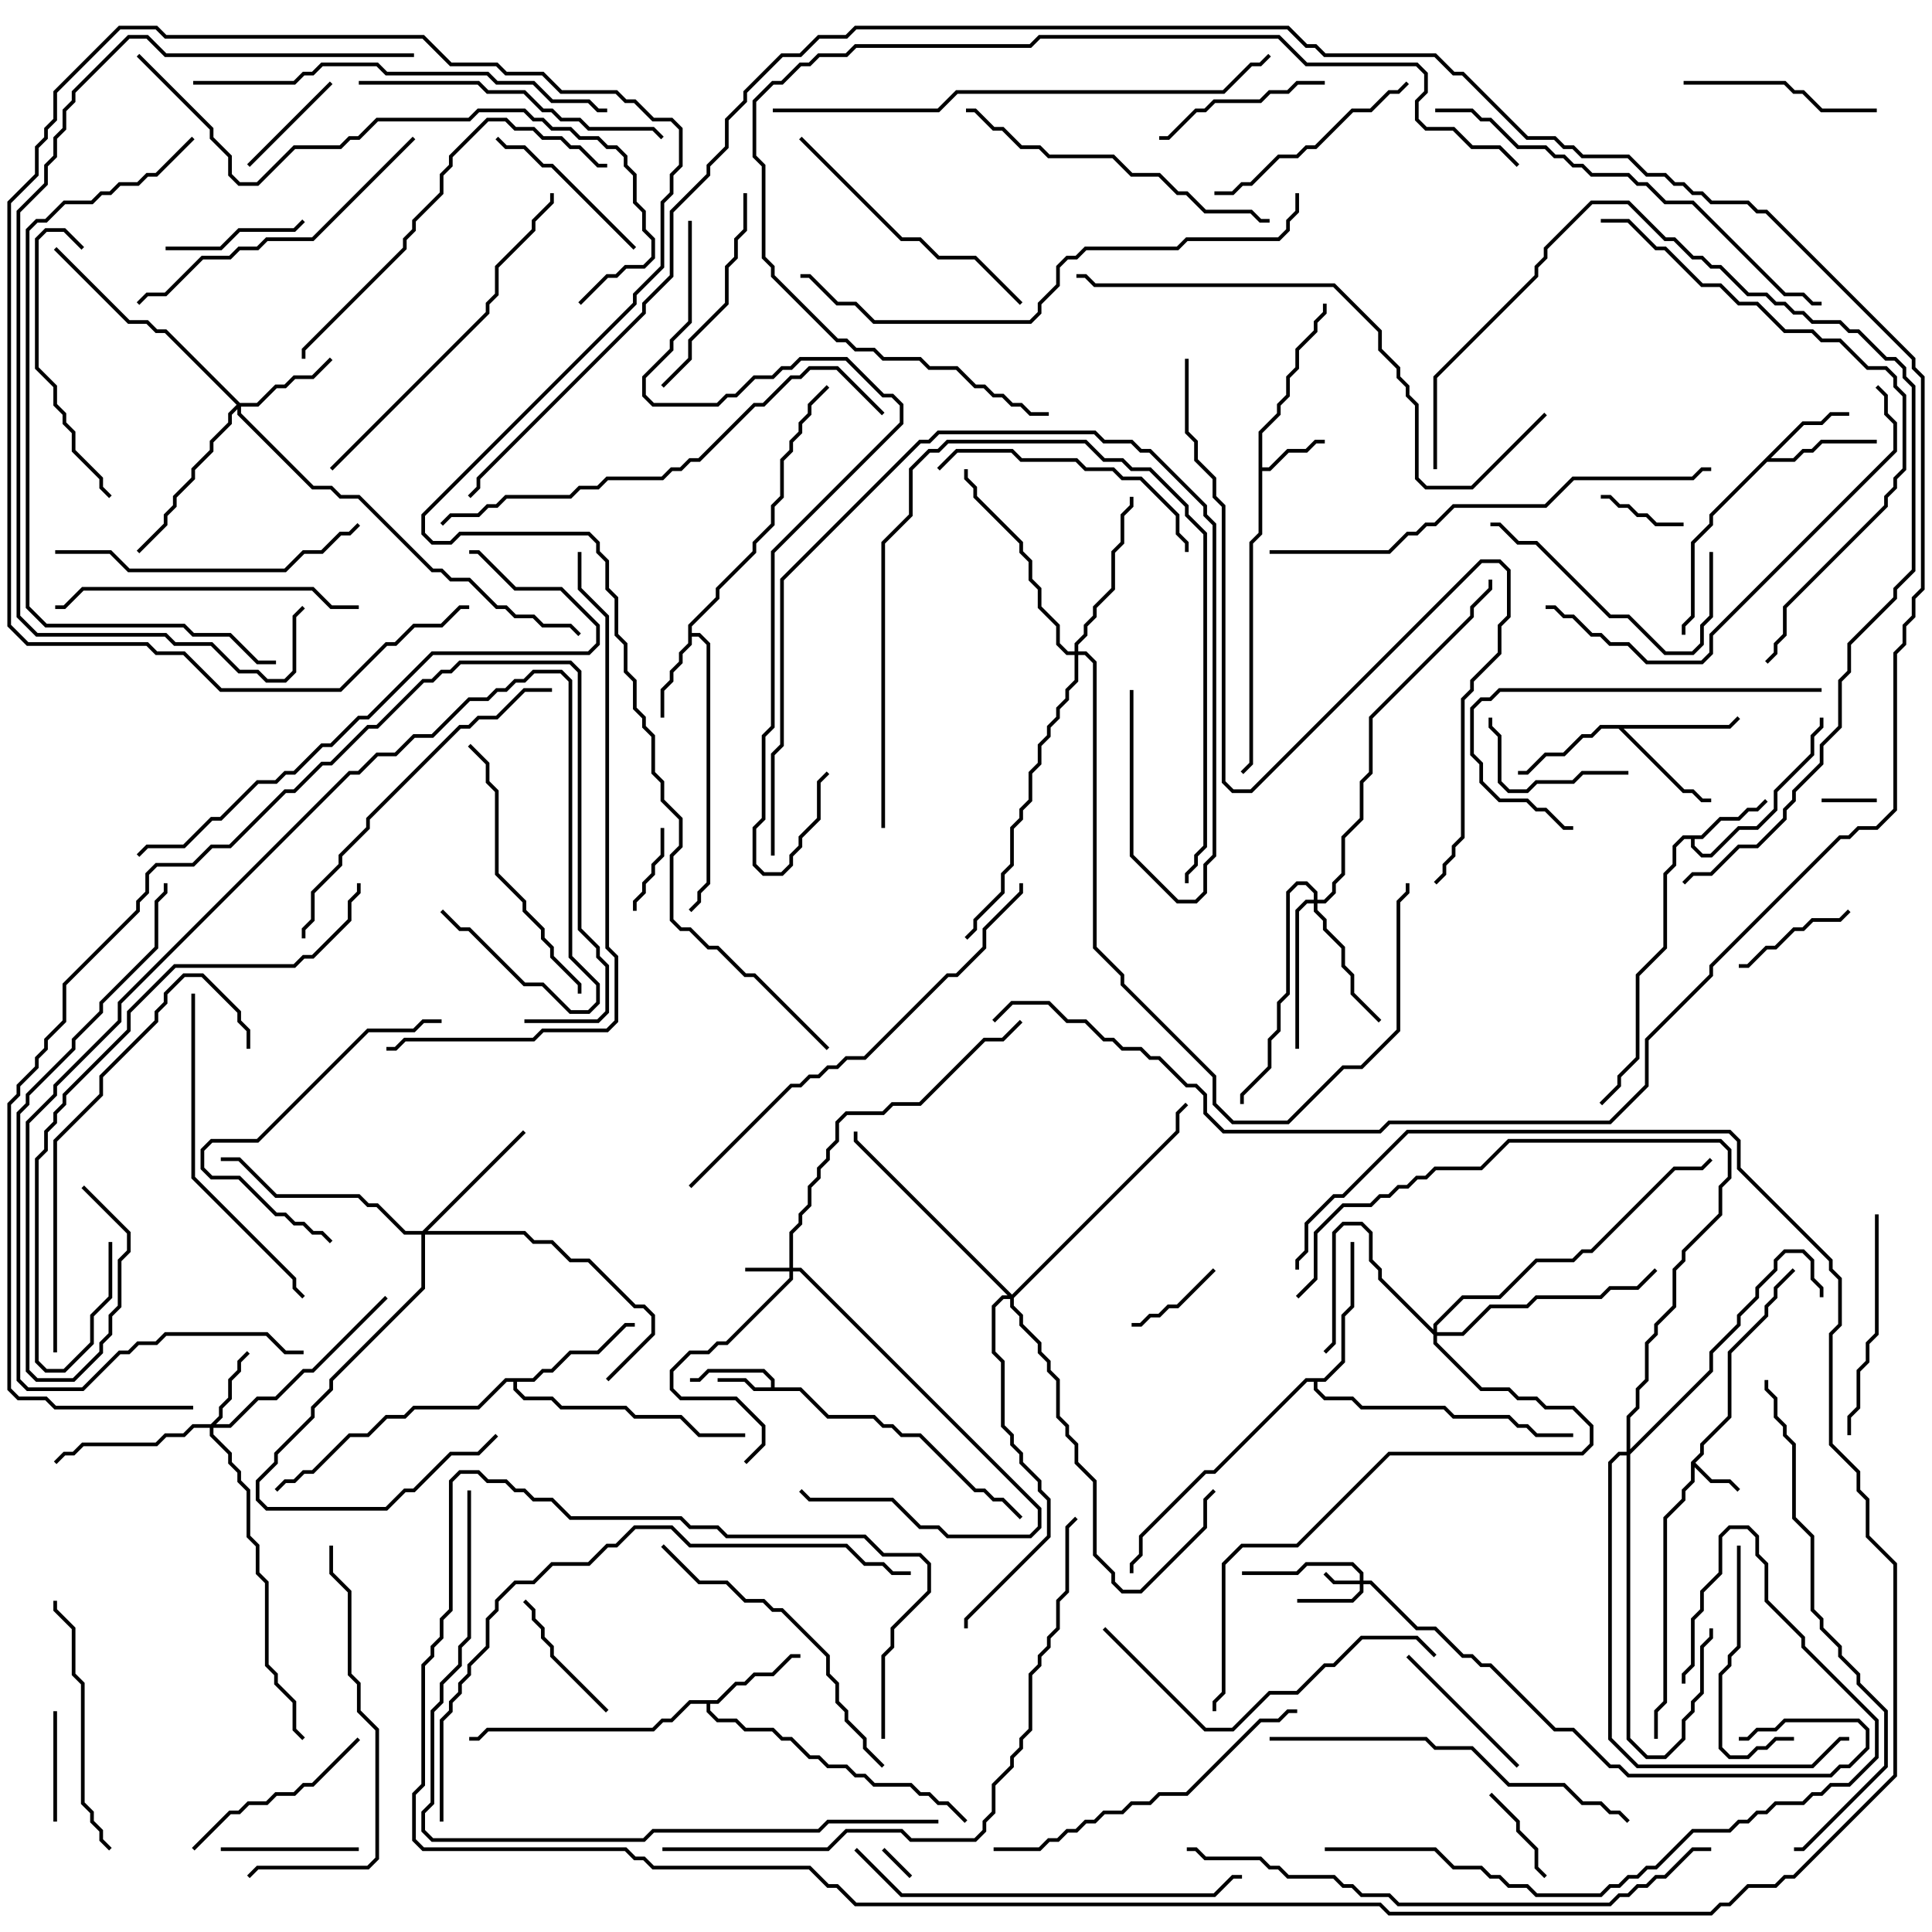 <svg version="1.1" width="105" height="105" xmlns="http://www.w3.org/2000/svg"><path d="M91.9,79.459L92.4,78.959L92.4,78.459L93.9,76.959L93.9,73.459L95.9,71.459L95.9,70.959L96.4,70.459L96.4,69.959L97.429,68.929L97.571,69.071L96.6,70.041L96.6,70.541L96.1,71.041L96.1,71.541L94.1,73.541L94.1,77.041L92.6,78.541L92.6,79.041L92.141,79.5L93.041,80.4L94.041,80.4L94.571,80.929L94.429,81.071L93.959,80.6L92.959,80.6L92.1,79.741L92.1,80.541L91.6,81.041L91.6,81.541L90.6,82.541L90.6,92.541L90.1,93.041L90.1,94.5L89.9,94.5L89.9,92.959L90.4,92.459L90.4,82.459L91.4,81.459L91.4,80.959L91.9,80.459z" stroke="none"/><path d="M41.9,75.4L41.9,75.041L41.459,74.6L38.541,74.6L38.041,75.1L37.5,75.1L37.5,74.9L37.959,74.9L38.459,74.4L41.541,74.4L42.1,74.959L42.1,75.4L43.541,75.4L45.041,76.9L47.541,76.9L48.041,77.4L48.541,77.4L49.041,77.9L50.041,77.9L53.041,80.9L53.541,80.9L54.041,81.4L54.541,81.4L55.571,82.429L55.429,82.571L54.459,81.6L53.959,81.6L53.459,81.1L52.959,81.1L49.959,78.1L48.959,78.1L48.459,77.6L47.959,77.6L47.459,77.1L44.959,77.1L43.459,75.6L40.959,75.6L40.459,75.1L39,75.1L39,74.9L40.541,74.9L41.041,75.4z" stroke="none"/><path d="M68.4,23.459L69.4,22.459L69.4,21.959L69.9,21.459L69.9,20.459L70.4,19.959L70.4,18.959L71.4,17.959L71.4,17.459L71.9,16.959L71.9,16.5L72.1,16.5L72.1,17.041L71.6,17.541L71.6,18.041L70.6,19.041L70.6,20.041L70.1,20.541L70.1,21.541L69.6,22.041L69.6,22.541L68.6,23.541L68.6,25.4L68.959,25.4L69.959,24.4L70.959,24.4L71.459,23.9L72,23.9L72,24.1L71.541,24.1L71.041,24.6L70.041,24.6L69.041,25.6L68.6,25.6L68.6,29.041L68.1,29.541L68.1,41.541L67.571,42.071L67.429,41.929L67.9,41.459L67.9,29.459L68.4,28.959z" stroke="none"/><path d="M92.459,45.4L93.459,44.4L94.459,44.4L94.959,43.9L95.459,43.9L95.929,43.429L96.071,43.571L95.541,44.1L95.041,44.1L94.541,44.6L93.541,44.6L92.541,45.6L92.1,45.6L92.1,45.959L92.541,46.4L92.959,46.4L94.459,44.9L95.459,44.9L96.4,43.959L96.4,42.959L98.4,40.959L98.4,39.959L98.9,39.459L98.9,39L99.1,39L99.1,39.541L98.6,40.041L98.6,41.041L96.6,43.041L96.6,44.041L95.541,45.1L94.541,45.1L93.041,46.6L92.459,46.6L91.9,46.041L91.9,45.6L91.541,45.6L91.1,46.041L91.1,47.041L90.6,47.541L90.6,51.541L89.1,53.041L89.1,57.541L88.1,58.541L88.1,59.041L87.071,60.071L86.929,59.929L87.9,58.959L87.9,58.459L88.9,57.459L88.9,52.959L90.4,51.459L90.4,47.459L90.9,46.959L90.9,45.959L91.459,45.4z" stroke="none"/><path d="M37.4,33.959L38.9,32.459L38.9,31.959L40.9,29.959L40.9,29.459L41.9,28.459L41.9,27.459L42.4,26.959L42.4,24.959L42.9,24.459L42.9,23.959L43.4,23.459L43.4,22.959L43.9,22.459L43.9,21.959L44.929,20.929L45.071,21.071L44.1,22.041L44.1,22.541L43.6,23.041L43.6,23.541L43.1,24.041L43.1,24.541L42.6,25.041L42.6,27.041L42.1,27.541L42.1,28.541L41.1,29.541L41.1,30.041L39.1,32.041L39.1,32.541L37.6,34.041L37.6,34.4L38.041,34.4L38.6,34.959L38.6,48.041L38.1,48.541L38.1,49.041L37.571,49.571L37.429,49.429L37.9,48.959L37.9,48.459L38.4,47.959L38.4,35.041L37.959,34.6L37.6,34.6L37.6,35.041L37.1,35.541L37.1,36.041L36.6,36.541L36.6,37.041L36.1,37.541L36.1,39L35.9,39L35.9,37.459L36.4,36.959L36.4,36.459L36.9,35.959L36.9,35.459L37.4,34.959z" stroke="none"/><path d="M97.959,22.9L98.959,22.9L99.459,22.4L100.5,22.4L100.5,22.6L99.541,22.6L99.041,23.1L98.041,23.1L96.241,24.9L97.459,24.9L97.959,24.4L98.459,24.4L98.959,23.9L102,23.9L102,24.1L99.041,24.1L98.541,24.6L98.041,24.6L97.541,25.1L96.041,25.1L93.1,28.041L93.1,28.541L92.1,29.541L92.1,33.541L91.6,34.041L91.6,34.5L91.4,34.5L91.4,33.959L91.9,33.459L91.9,29.459L92.9,28.459L92.9,27.959z" stroke="none"/><path d="M38.959,92.4L39.959,91.4L40.459,91.4L40.959,90.9L41.959,90.9L42.959,89.9L43.5,89.9L43.5,90.1L43.041,90.1L42.041,91.1L41.041,91.1L40.541,91.6L40.041,91.6L39.041,92.6L38.6,92.6L38.6,92.959L39.041,93.4L40.041,93.4L40.541,93.9L42.041,93.9L42.541,94.4L43.041,94.4L44.041,95.4L44.541,95.4L45.041,95.9L46.041,95.9L46.541,96.4L47.041,96.4L47.541,96.9L49.541,96.9L50.041,97.4L50.541,97.4L51.041,97.9L51.541,97.9L52.571,98.929L52.429,99.071L51.459,98.1L50.959,98.1L50.459,97.6L49.959,97.6L49.459,97.1L47.459,97.1L46.959,96.6L46.459,96.6L45.959,96.1L44.959,96.1L44.459,95.6L43.959,95.6L42.959,94.6L42.459,94.6L41.959,94.1L40.459,94.1L39.959,93.6L38.959,93.6L38.4,93.041L38.4,92.6L37.541,92.6L36.541,93.6L36.041,93.6L35.541,94.1L26.541,94.1L26.041,94.6L25.5,94.6L25.5,94.4L25.959,94.4L26.459,93.9L35.459,93.9L35.959,93.4L36.459,93.4L37.459,92.4z" stroke="none"/><path d="M93.959,39.4L94.429,38.929L94.571,39.071L94.041,39.6L88.241,39.6L91.541,42.9L92.041,42.9L92.541,43.4L93,43.4L93,43.6L92.459,43.6L91.959,43.1L91.459,43.1L87.959,39.6L87.041,39.6L86.541,40.1L86.041,40.1L85.041,41.1L84.041,41.1L83.041,42.1L82.5,42.1L82.5,41.9L82.959,41.9L83.959,40.9L84.959,40.9L85.959,39.9L86.459,39.9L86.959,39.4z" stroke="none"/><path d="M28.959,74.9L29.459,74.4L29.959,74.4L30.959,73.4L32.459,73.4L33.959,71.9L34.5,71.9L34.5,72.1L34.041,72.1L32.541,73.6L31.041,73.6L30.041,74.6L29.541,74.6L29.041,75.1L28.1,75.1L28.1,75.459L28.541,75.9L30.041,75.9L30.541,76.4L34.041,76.4L34.541,76.9L37.041,76.9L38.041,77.9L40.5,77.9L40.5,78.1L37.959,78.1L36.959,77.1L34.459,77.1L33.959,76.6L30.459,76.6L29.959,76.1L28.459,76.1L27.9,75.541L27.9,75.1L27.541,75.1L26.041,76.6L22.541,76.6L22.041,77.1L21.041,77.1L20.041,78.1L19.041,78.1L17.041,80.1L16.541,80.1L16.041,80.6L15.541,80.6L15.071,81.071L14.929,80.929L15.459,80.4L15.959,80.4L16.459,79.9L16.959,79.9L18.959,77.9L19.959,77.9L20.959,76.9L21.959,76.9L22.459,76.4L25.959,76.4L27.459,74.9z" stroke="none"/><path d="M71.959,74.9L72.9,73.959L72.9,71.459L73.4,70.959L73.4,67.5L73.6,67.5L73.6,71.041L73.1,71.541L73.1,74.041L72.041,75.1L71.6,75.1L71.6,75.459L72.041,75.9L73.541,75.9L74.041,76.4L78.541,76.4L79.041,76.9L82.041,76.9L82.541,77.4L83.041,77.4L83.541,77.9L85.5,77.9L85.5,78.1L83.459,78.1L82.959,77.6L82.459,77.6L81.959,77.1L78.959,77.1L78.459,76.6L73.959,76.6L73.459,76.1L71.959,76.1L71.4,75.541L71.4,75.1L71.041,75.1L66.041,80.1L65.541,80.1L62.1,83.541L62.1,84.541L61.6,85.041L61.6,85.5L61.4,85.5L61.4,84.959L61.9,84.459L61.9,83.459L65.459,79.9L65.959,79.9L70.959,74.9z" stroke="none"/><path d="M73.9,85.9L73.9,85.541L73.459,85.1L71.041,85.1L70.541,85.6L67.5,85.6L67.5,85.4L70.459,85.4L70.959,84.9L73.541,84.9L74.1,85.459L74.1,85.9L74.541,85.9L77.041,88.4L78.041,88.4L79.541,89.9L80.041,89.9L80.541,90.4L81.041,90.4L84.541,93.9L85.541,93.9L87.541,95.9L88.041,95.9L88.541,96.4L99.459,96.4L99.959,95.9L100.459,95.9L101.4,94.959L101.4,94.041L100.959,93.6L97.041,93.6L96.541,94.1L95.541,94.1L95.041,94.6L94.5,94.6L94.5,94.4L94.959,94.4L95.459,93.9L96.459,93.9L96.959,93.4L101.041,93.4L101.6,93.959L101.6,95.041L100.541,96.1L100.041,96.1L99.541,96.6L88.459,96.6L87.959,96.1L87.459,96.1L85.459,94.1L84.459,94.1L80.959,90.6L80.459,90.6L79.959,90.1L79.459,90.1L77.959,88.6L76.959,88.6L74.459,86.1L74.1,86.1L74.1,86.541L73.541,87.1L70.5,87.1L70.5,86.9L73.459,86.9L73.9,86.459L73.9,86.1L72.459,86.1L71.929,85.571L72.071,85.429L72.541,85.9z" stroke="none"/><path d="M42.9,68.9L42.9,66.959L43.4,66.459L43.4,65.959L43.9,65.459L43.9,64.459L44.4,63.959L44.4,63.459L44.9,62.959L44.9,62.459L45.4,61.959L45.4,60.959L45.959,60.4L47.959,60.4L48.459,59.9L49.959,59.9L53.459,56.4L54.459,56.4L55.429,55.429L55.571,55.571L54.541,56.6L53.541,56.6L50.041,60.1L48.541,60.1L48.041,60.6L46.041,60.6L45.6,61.041L45.6,62.041L45.1,62.541L45.1,63.041L44.6,63.541L44.6,64.041L44.1,64.541L44.1,65.541L43.6,66.041L43.6,66.541L43.1,67.041L43.1,68.9L43.541,68.9L56.6,81.959L56.6,83.041L56.041,83.6L51.459,83.6L50.959,83.1L49.959,83.1L48.459,81.6L43.959,81.6L43.429,81.071L43.571,80.929L44.041,81.4L48.541,81.4L50.041,82.9L51.041,82.9L51.541,83.4L55.959,83.4L56.4,82.959L56.4,82.041L43.459,69.1L43.1,69.1L43.1,69.541L39.541,73.1L39.041,73.1L38.541,73.6L37.541,73.6L36.6,74.541L36.6,75.459L37.041,75.9L40.041,75.9L41.6,77.459L41.6,78.541L40.571,79.571L40.429,79.429L41.4,78.459L41.4,77.541L39.959,76.1L36.959,76.1L36.4,75.541L36.4,74.459L37.459,73.4L38.459,73.4L38.959,72.9L39.459,72.9L42.9,69.459L42.9,69.1L40.5,69.1L40.5,68.9z" stroke="none"/><path d="M11.459,77.4L11.9,76.959L11.9,76.459L12.4,75.959L12.4,74.959L12.9,74.459L12.9,73.959L13.429,73.429L13.571,73.571L13.1,74.041L13.1,74.541L12.6,75.041L12.6,76.041L12.1,76.541L12.1,77.041L11.741,77.4L12.459,77.4L13.959,75.9L14.959,75.9L16.459,74.4L16.959,74.4L20.929,70.429L21.071,70.571L17.041,74.6L16.541,74.6L15.041,76.1L14.041,76.1L12.541,77.6L11.6,77.6L11.6,77.959L12.6,78.959L12.6,79.459L13.1,79.959L13.1,80.459L13.6,80.959L13.6,83.459L14.1,83.959L14.1,85.459L14.6,85.959L14.6,90.459L15.1,90.959L15.1,91.459L16.1,92.459L16.1,93.959L16.571,94.429L16.429,94.571L15.9,94.041L15.9,92.541L14.9,91.541L14.9,91.041L14.4,90.541L14.4,86.041L13.9,85.541L13.9,84.041L13.4,83.541L13.4,81.041L12.9,80.541L12.9,80.041L12.4,79.541L12.4,79.041L11.4,78.041L11.4,77.6L10.541,77.6L10.041,78.1L9.041,78.1L8.541,78.6L4.541,78.6L4.041,79.1L3.541,79.1L3.071,79.571L2.929,79.429L3.459,78.9L3.959,78.9L4.459,78.4L8.459,78.4L8.959,77.9L9.959,77.9L10.459,77.4z" stroke="none"/><path d="M13.041,21.9L13.959,21.9L14.959,20.9L15.459,20.9L15.959,20.4L16.959,20.4L17.929,19.429L18.071,19.571L17.041,20.6L16.041,20.6L15.541,21.1L15.041,21.1L14.041,22.1L13.1,22.1L13.1,22.459L17.041,26.4L18.041,26.4L18.541,26.9L19.541,26.9L23.541,30.9L24.041,30.9L24.541,31.4L25.541,31.4L27.041,32.9L27.541,32.9L28.041,33.4L29.041,33.4L29.541,33.9L31.041,33.9L31.571,34.429L31.429,34.571L30.959,34.1L29.459,34.1L28.959,33.6L27.959,33.6L27.459,33.1L26.959,33.1L25.459,31.6L24.459,31.6L23.959,31.1L23.459,31.1L19.459,27.1L18.459,27.1L17.959,26.6L16.959,26.6L12.9,22.541L12.9,22.241L12.6,22.541L12.6,23.041L11.6,24.041L11.6,24.541L10.6,25.541L10.6,26.041L9.6,27.041L9.6,27.541L9.1,28.041L9.1,28.541L7.571,30.071L7.429,29.929L8.9,28.459L8.9,27.959L9.4,27.459L9.4,26.959L10.4,25.959L10.4,25.459L11.4,24.459L11.4,23.959L12.4,22.959L12.4,22.459L12.859,22L8.959,18.1L8.459,18.1L7.959,17.6L6.959,17.6L2.929,13.571L3.071,13.429L7.041,17.4L8.041,17.4L8.541,17.9L9.041,17.9z" stroke="none"/><path d="M77.9,72.259L77.9,71.959L79.459,70.4L81.459,70.4L83.459,68.4L85.459,68.4L85.959,67.9L86.459,67.9L90.959,63.4L92.459,63.4L92.929,62.929L93.071,63.071L92.541,63.6L91.041,63.6L86.541,68.1L86.041,68.1L85.541,68.6L83.541,68.6L81.541,70.6L79.541,70.6L78.1,72.041L78.1,72.4L79.459,72.4L80.959,70.9L82.959,70.9L83.459,70.4L86.959,70.4L87.459,69.9L88.959,69.9L89.929,68.929L90.071,69.071L89.041,70.1L87.541,70.1L87.041,70.6L83.541,70.6L83.041,71.1L81.041,71.1L79.541,72.6L78.1,72.6L78.1,72.959L80.541,75.4L82.041,75.4L82.541,75.9L83.541,75.9L84.041,76.4L85.541,76.4L86.6,77.459L86.6,78.541L86.041,79.1L75.541,79.1L70.541,84.1L67.541,84.1L66.6,85.041L66.6,92.041L66.1,92.541L66.1,93L65.9,93L65.9,92.459L66.4,91.959L66.4,84.959L67.459,83.9L70.459,83.9L75.459,78.9L85.959,78.9L86.4,78.459L86.4,77.541L85.459,76.6L83.959,76.6L83.459,76.1L82.459,76.1L81.959,75.6L80.459,75.6L77.9,73.041L77.9,72.541L74.9,69.541L74.9,69.041L74.4,68.541L74.4,67.041L73.959,66.6L73.041,66.6L72.6,67.041L72.6,73.041L72.071,73.571L71.929,73.429L72.4,72.959L72.4,66.959L72.959,66.4L74.041,66.4L74.6,66.959L74.6,68.459L75.1,68.959L75.1,69.459z" stroke="none"/><path d="M71.4,48.9L71.4,48.541L70.959,48.1L70.541,48.1L70.1,48.541L70.1,54.041L69.6,54.541L69.6,56.041L69.1,56.541L69.1,58.041L67.6,59.541L67.6,60L67.4,60L67.4,59.459L68.9,57.959L68.9,56.459L69.4,55.959L69.4,54.459L69.9,53.959L69.9,48.459L70.459,47.9L71.041,47.9L71.6,48.459L71.6,48.9L71.959,48.9L72.4,48.459L72.4,47.959L72.9,47.459L72.9,45.459L73.9,44.459L73.9,42.459L74.4,41.959L74.4,38.959L79.9,33.459L79.9,32.959L80.9,31.959L80.9,31.5L81.1,31.5L81.1,32.041L80.1,33.041L80.1,33.541L74.6,39.041L74.6,42.041L74.1,42.541L74.1,44.541L73.1,45.541L73.1,47.541L72.6,48.041L72.6,48.541L72.041,49.1L71.6,49.1L71.6,49.459L72.1,49.959L72.1,50.459L73.1,51.459L73.1,52.459L73.6,52.959L73.6,53.959L75.071,55.429L74.929,55.571L73.4,54.041L73.4,53.041L72.9,52.541L72.9,51.541L71.9,50.541L71.9,50.041L71.4,49.541L71.4,49.1L71.041,49.1L70.6,49.541L70.6,57L70.4,57L70.4,49.459L70.959,48.9z" stroke="none"/><path d="M22.959,66.9L28.429,61.429L28.571,61.571L23.241,66.9L28.541,66.9L29.041,67.4L30.041,67.4L31.041,68.4L32.041,68.4L34.541,70.9L35.041,70.9L35.6,71.459L35.6,72.541L33.071,75.071L32.929,74.929L35.4,72.459L35.4,71.541L34.959,71.1L34.459,71.1L31.959,68.6L30.959,68.6L29.959,67.6L28.959,67.6L28.459,67.1L23.1,67.1L23.1,70.041L18.1,75.041L18.1,75.541L17.1,76.541L17.1,77.041L15.1,79.041L15.1,79.541L14.1,80.541L14.1,81.459L14.541,81.9L20.959,81.9L21.959,80.9L22.459,80.9L24.459,78.9L25.959,78.9L26.929,77.929L27.071,78.071L26.041,79.1L24.541,79.1L22.541,81.1L22.041,81.1L21.041,82.1L14.459,82.1L13.9,81.541L13.9,80.459L14.9,79.459L14.9,78.959L16.9,76.959L16.9,76.459L17.9,75.459L17.9,74.959L22.9,69.959L22.9,67.1L21.959,67.1L20.459,65.6L19.959,65.6L19.459,65.1L14.959,65.1L12.959,63.1L12,63.1L12,62.9L13.041,62.9L15.041,64.9L19.541,64.9L20.041,65.4L20.541,65.4L22.041,66.9z" stroke="none"/><path d="M58.4,35.4L58.4,34.959L58.9,34.459L58.9,33.959L59.4,33.459L59.4,32.959L60.4,31.959L60.4,29.959L60.9,29.459L60.9,27.959L61.4,27.459L61.4,27L61.6,27L61.6,27.541L61.1,28.041L61.1,29.541L60.6,30.041L60.6,32.041L59.6,33.041L59.6,33.541L59.1,34.041L59.1,34.541L58.6,35.041L58.6,35.4L59.041,35.4L59.6,35.959L59.6,51.459L61.1,52.959L61.1,53.459L66.1,58.459L66.1,59.959L67.041,60.9L69.959,60.9L72.959,57.9L73.959,57.9L75.9,55.959L75.9,48.959L76.4,48.459L76.4,48L76.6,48L76.6,48.541L76.1,49.041L76.1,56.041L74.041,58.1L73.041,58.1L70.041,61.1L66.959,61.1L65.9,60.041L65.9,58.541L60.9,53.541L60.9,53.041L59.4,51.541L59.4,36.041L58.959,35.6L58.6,35.6L58.6,37.041L58.1,37.541L58.1,38.041L57.6,38.541L57.6,39.041L57.1,39.541L57.1,40.041L56.6,40.541L56.6,41.541L56.1,42.041L56.1,43.541L55.6,44.041L55.6,44.541L55.1,45.041L55.1,47.041L54.6,47.541L54.6,48.541L53.1,50.041L53.1,50.541L52.571,51.071L52.429,50.929L52.9,50.459L52.9,49.959L54.4,48.459L54.4,47.459L54.9,46.959L54.9,44.959L55.4,44.459L55.4,43.959L55.9,43.459L55.9,41.959L56.4,41.459L56.4,40.459L56.9,39.959L56.9,39.459L57.4,38.959L57.4,38.459L57.9,37.959L57.9,37.459L58.4,36.959L58.4,35.6L57.959,35.6L57.4,35.041L57.4,34.041L56.4,33.041L56.4,32.041L55.9,31.541L55.9,30.541L55.4,30.041L55.4,29.541L52.9,27.041L52.9,26.541L52.4,26.041L52.4,25.5L52.6,25.5L52.6,25.959L53.1,26.459L53.1,26.959L55.6,29.459L55.6,29.959L56.1,30.459L56.1,31.459L56.6,31.959L56.6,32.959L57.6,33.959L57.6,34.959L58.041,35.4z" stroke="none"/><path d="M88.4,78.9L88.4,76.959L88.9,76.459L88.9,75.459L89.4,74.959L89.4,72.959L89.9,72.459L89.9,71.959L90.9,70.959L90.9,68.959L91.4,68.459L91.4,67.959L93.4,65.959L93.4,64.459L93.9,63.959L93.9,62.541L93.459,62.1L82.041,62.1L80.541,63.6L78.041,63.6L77.541,64.1L77.041,64.1L76.541,64.6L76.041,64.6L75.541,65.1L75.041,65.1L74.541,65.6L73.041,65.6L71.6,67.041L71.6,69.541L70.571,70.571L70.429,70.429L71.4,69.459L71.4,66.959L72.959,65.4L74.459,65.4L74.959,64.9L75.459,64.9L75.959,64.4L76.459,64.4L76.959,63.9L77.459,63.9L77.959,63.4L80.459,63.4L81.959,61.9L93.541,61.9L94.1,62.459L94.1,64.041L93.6,64.541L93.6,66.041L91.6,68.041L91.6,68.541L91.1,69.041L91.1,71.041L90.1,72.041L90.1,72.541L89.6,73.041L89.6,75.041L89.1,75.541L89.1,76.541L88.6,77.041L88.6,78.759L92.9,74.459L92.9,73.459L94.4,71.959L94.4,71.459L95.4,70.459L95.4,69.959L96.4,68.959L96.4,68.459L96.959,67.9L98.041,67.9L98.6,68.459L98.6,69.459L99.1,69.959L99.1,70.5L98.9,70.5L98.9,70.041L98.4,69.541L98.4,68.541L97.959,68.1L97.041,68.1L96.6,68.541L96.6,69.041L95.6,70.041L95.6,70.541L94.6,71.541L94.6,72.041L93.1,73.541L93.1,74.541L88.6,79.041L88.6,94.459L89.541,95.4L90.459,95.4L91.4,94.459L91.4,93.459L91.9,92.959L91.9,92.459L92.4,91.959L92.4,89.459L92.9,88.959L92.9,88.5L93.1,88.5L93.1,89.041L92.6,89.541L92.6,92.041L92.1,92.541L92.1,93.041L91.6,93.541L91.6,94.541L90.541,95.6L89.459,95.6L88.4,94.541L88.4,79.1L88.041,79.1L87.6,79.541L87.6,94.459L89.041,95.9L98.459,95.9L99.959,94.4L100.5,94.4L100.5,94.6L100.041,94.6L98.541,96.1L88.959,96.1L87.4,94.541L87.4,79.459L87.959,78.9z" stroke="none"/><path d="M55,70.359L63.9,61.459L63.9,60.459L64.429,59.929L64.571,60.071L64.1,60.541L64.1,61.541L55.1,70.541L55.1,70.959L55.6,71.459L55.6,71.959L56.6,72.959L56.6,73.459L57.1,73.959L57.1,74.459L57.6,74.959L57.6,76.959L58.1,77.459L58.1,77.959L58.6,78.459L58.6,79.459L59.6,80.459L59.6,84.459L60.6,85.459L60.6,85.959L61.041,86.4L61.959,86.4L65.4,82.959L65.4,81.459L65.929,80.929L66.071,81.071L65.6,81.541L65.6,83.041L62.041,86.6L60.959,86.6L60.4,86.041L60.4,85.541L59.4,84.541L59.4,80.541L58.4,79.541L58.4,78.541L57.9,78.041L57.9,77.541L57.4,77.041L57.4,75.041L56.9,74.541L56.9,74.041L56.4,73.541L56.4,73.041L55.4,72.041L55.4,71.541L54.9,71.041L54.9,70.6L54.541,70.6L54.1,71.041L54.1,73.459L54.6,73.959L54.6,77.459L55.1,77.959L55.1,78.459L55.6,78.959L55.6,79.459L56.6,80.459L56.6,80.959L57.1,81.459L57.1,83.541L52.6,88.041L52.6,88.5L52.4,88.5L52.4,87.959L56.9,83.459L56.9,81.541L56.4,81.041L56.4,80.541L55.4,79.541L55.4,79.041L54.9,78.541L54.9,78.041L54.4,77.541L54.4,74.041L53.9,73.541L53.9,70.959L54.459,70.4L54.759,70.4L46.4,62.041L46.4,61.5L46.6,61.5L46.6,61.959z" stroke="none"/><path d="M49.571,101.929L49.429,102.071L47.929,100.571L48.071,100.429z" stroke="none"/><path d="M102,43.4L102,43.6L99,43.6L99,43.4z" stroke="none"/><path d="M87,27.1L87,26.9L87.541,26.9L88.041,27.4L88.541,27.4L89.041,27.9L89.541,27.9L90.041,28.4L91.5,28.4L91.5,28.6L89.959,28.6L89.459,28.1L88.959,28.1L88.459,27.6L87.959,27.6L87.459,27.1z" stroke="none"/><path d="M34.6,49.5L34.4,49.5L34.4,48.959L34.9,48.459L34.9,47.959L35.4,47.459L35.4,46.959L35.9,46.459L35.9,45L36.1,45L36.1,46.541L35.6,47.041L35.6,47.541L35.1,48.041L35.1,48.541L34.6,49.041z" stroke="none"/><path d="M80.929,97.571L81.071,97.429L82.6,98.959L82.6,99.459L83.6,100.459L83.6,101.459L84.071,101.929L83.929,102.071L83.4,101.541L83.4,100.541L82.4,99.541L82.4,99.041z" stroke="none"/><path d="M65.929,68.929L66.071,69.071L64.041,71.1L63.541,71.1L63.041,71.6L62.541,71.6L62.041,72.1L61.5,72.1L61.5,71.9L61.959,71.9L62.459,71.4L62.959,71.4L63.459,70.9L63.959,70.9z" stroke="none"/><path d="M3.1,99L2.9,99L2.9,93L3.1,93z" stroke="none"/><path d="M13.571,9.071L13.429,8.929L17.929,4.429L18.071,4.571z" stroke="none"/><path d="M94.5,52.6L94.5,52.4L94.959,52.4L95.959,51.4L96.459,51.4L97.459,50.4L97.959,50.4L98.459,49.9L99.959,49.9L100.429,49.429L100.571,49.571L100.041,50.1L98.541,50.1L98.041,50.6L97.541,50.6L96.541,51.6L96.041,51.6L95.041,52.6z" stroke="none"/><path d="M12,100.6L12,100.4L19.5,100.4L19.5,100.6z" stroke="none"/><path d="M28.429,87.071L28.571,86.929L29.1,87.459L29.1,87.959L29.6,88.459L29.6,88.959L30.1,89.459L30.1,89.959L33.071,92.929L32.929,93.071L29.9,90.041L29.9,89.541L29.4,89.041L29.4,88.541L28.9,88.041L28.9,87.541z" stroke="none"/><path d="M9,13.6L9,13.4L11.959,13.4L12.959,12.4L15.959,12.4L16.429,11.929L16.571,12.071L16.041,12.6L13.041,12.6L12.041,13.6z" stroke="none"/><path d="M88.5,41.9L88.5,42.1L86.041,42.1L85.541,42.6L83.541,42.6L83.041,43.1L81.959,43.1L81.4,42.541L81.4,40.041L80.9,39.541L80.9,39L81.1,39L81.1,39.459L81.6,39.959L81.6,42.459L82.041,42.9L82.959,42.9L83.459,42.4L85.459,42.4L85.959,41.9z" stroke="none"/><path d="M76.429,90.071L76.571,89.929L82.571,95.929L82.429,96.071z" stroke="none"/><path d="M63,7.6L63,7.4L63.459,7.4L64.959,5.9L65.459,5.9L65.959,5.4L68.459,5.4L68.959,4.9L69.959,4.9L70.459,4.4L72,4.4L72,4.6L70.541,4.6L70.041,5.1L69.041,5.1L68.541,5.6L66.041,5.6L65.541,6.1L65.041,6.1L63.541,7.6z" stroke="none"/><path d="M34.571,13.429L34.429,13.571L29.959,9.1L29.459,9.1L28.459,8.1L27.459,8.1L26.929,7.571L27.071,7.429L27.541,7.9L28.541,7.9L29.541,8.9L30.041,8.9z" stroke="none"/><path d="M102,5.9L102,6.1L98.959,6.1L97.959,5.1L97.459,5.1L96.959,4.6L91.5,4.6L91.5,4.4L97.041,4.4L97.541,4.9L98.041,4.9L99.041,5.9z" stroke="none"/><path d="M19.429,94.429L19.571,94.571L17.041,97.1L16.541,97.1L16.041,97.6L15.041,97.6L14.541,98.1L13.541,98.1L13.041,98.6L12.541,98.6L10.571,100.571L10.429,100.429L12.459,98.4L12.959,98.4L13.459,97.9L14.459,97.9L14.959,97.4L15.959,97.4L16.459,96.9L16.959,96.9z" stroke="none"/><path d="M97.5,94.4L97.5,94.6L96.541,94.6L96.041,95.1L95.541,95.1L95.041,95.6L93.959,95.6L93.4,95.041L93.4,90.959L93.9,90.459L93.9,89.959L94.4,89.459L94.4,84L94.6,84L94.6,89.541L94.1,90.041L94.1,90.541L93.6,91.041L93.6,94.959L94.041,95.4L94.959,95.4L95.459,94.9L95.959,94.9L96.459,94.4z" stroke="none"/><path d="M40.4,10.5L40.6,10.5L40.6,12.541L40.1,13.041L40.1,14.041L39.6,14.541L39.6,16.541L37.6,18.541L37.6,19.541L36.071,21.071L35.929,20.929L37.4,19.459L37.4,18.459L39.4,16.459L39.4,14.459L39.9,13.959L39.9,12.959L40.4,12.459z" stroke="none"/><path d="M92.9,30L93.1,30L93.1,33.541L92.6,34.041L92.6,35.041L92.041,35.6L90.459,35.6L88.459,33.6L87.459,33.6L83.459,29.6L82.459,29.6L81.459,28.6L81,28.6L81,28.4L81.541,28.4L82.541,29.4L83.541,29.4L87.541,33.4L88.541,33.4L90.541,35.4L91.959,35.4L92.4,34.959L92.4,33.959L92.9,33.459z" stroke="none"/><path d="M100.6,78L100.4,78L100.4,76.959L100.9,76.459L100.9,74.459L101.4,73.959L101.4,72.959L101.9,72.459L101.9,66L102.1,66L102.1,72.541L101.6,73.041L101.6,74.041L101.1,74.541L101.1,76.541L100.6,77.041z" stroke="none"/><path d="M66,10.6L66,10.4L66.959,10.4L67.459,9.9L67.959,9.9L69.459,8.4L70.459,8.4L70.959,7.9L71.459,7.9L73.459,5.9L74.459,5.9L75.459,4.9L75.959,4.9L76.429,4.429L76.571,4.571L76.041,5.1L75.541,5.1L74.541,6.1L73.541,6.1L71.541,8.1L71.041,8.1L70.541,8.6L69.541,8.6L68.041,10.1L67.541,10.1L67.041,10.6z" stroke="none"/><path d="M18.071,67.429L17.929,67.571L17.459,67.1L16.959,67.1L16.459,66.6L15.959,66.6L15.459,66.1L14.959,66.1L12.959,64.1L11.459,64.1L10.9,63.541L10.9,62.459L11.459,61.9L13.959,61.9L19.959,55.9L22.459,55.9L22.959,55.4L24,55.4L24,55.6L23.041,55.6L22.541,56.1L20.041,56.1L14.041,62.1L11.541,62.1L11.1,62.541L11.1,63.459L11.541,63.9L13.041,63.9L15.041,65.9L15.541,65.9L16.041,66.4L16.541,66.4L17.041,66.9L17.541,66.9z" stroke="none"/><path d="M4.571,13.429L4.429,13.571L3.459,12.6L2.541,12.6L2.1,13.041L2.1,19.959L3.1,20.959L3.1,21.959L3.6,22.459L3.6,22.959L4.1,23.459L4.1,24.459L5.6,25.959L5.6,26.459L6.071,26.929L5.929,27.071L5.4,26.541L5.4,26.041L3.9,24.541L3.9,23.541L3.4,23.041L3.4,22.541L2.9,22.041L2.9,21.041L1.9,20.041L1.9,12.959L2.459,12.4L3.541,12.4z" stroke="none"/><path d="M6.071,100.429L5.929,100.571L5.4,100.041L5.4,99.541L4.9,99.041L4.9,98.541L4.4,98.041L4.4,91.541L3.9,91.041L3.9,88.541L2.9,87.541L2.9,87L3.1,87L3.1,87.459L4.1,88.459L4.1,90.959L4.6,91.459L4.6,97.959L5.1,98.459L5.1,98.959L5.6,99.459L5.6,99.959z" stroke="none"/><path d="M51.071,25.571L50.929,25.429L51.959,24.4L55.041,24.4L55.541,24.9L58.541,24.9L59.041,25.4L60.541,25.4L61.041,25.9L62.041,25.9L64.1,27.959L64.1,28.959L64.6,29.459L64.6,30L64.4,30L64.4,29.541L63.9,29.041L63.9,28.041L61.959,26.1L60.959,26.1L60.459,25.6L58.959,25.6L58.459,25.1L55.459,25.1L54.959,24.6L52.041,24.6z" stroke="none"/><path d="M25.429,40.571L25.571,40.429L26.6,41.459L26.6,42.459L27.1,42.959L27.1,47.459L28.6,48.959L28.6,49.459L29.6,50.459L29.6,50.959L30.1,51.459L30.1,51.959L31.6,53.459L31.6,54L31.4,54L31.4,53.541L29.9,52.041L29.9,51.541L29.4,51.041L29.4,50.541L28.4,49.541L28.4,49.041L26.9,47.541L26.9,43.041L26.4,42.541L26.4,41.541z" stroke="none"/><path d="M43.429,7.571L43.571,7.429L49.041,12.9L50.041,12.9L51.041,13.9L53.041,13.9L55.571,16.429L55.429,16.571L52.959,14.1L50.959,14.1L49.959,13.1L48.959,13.1z" stroke="none"/><path d="M99,37.4L99,37.6L81.541,37.6L81.041,38.1L80.541,38.1L80.1,38.541L80.1,40.959L80.6,41.459L80.6,42.459L81.541,43.4L83.041,43.4L83.541,43.9L84.041,43.9L85.041,44.9L85.5,44.9L85.5,45.1L84.959,45.1L83.959,44.1L83.459,44.1L82.959,43.6L81.459,43.6L80.4,42.541L80.4,41.541L79.9,41.041L79.9,38.459L80.459,37.9L80.959,37.9L81.459,37.4z" stroke="none"/><path d="M19.5,32.9L19.5,33.1L17.959,33.1L16.959,32.1L4.541,32.1L3.541,33.1L3,33.1L3,32.9L3.459,32.9L4.459,31.9L17.041,31.9L18.041,32.9z" stroke="none"/><path d="M3,30.1L3,29.9L6.041,29.9L7.041,30.9L15.459,30.9L16.459,29.9L17.459,29.9L18.459,28.9L18.959,28.9L19.429,28.429L19.571,28.571L19.041,29.1L18.541,29.1L17.541,30.1L16.541,30.1L15.541,31.1L6.959,31.1L5.959,30.1z" stroke="none"/><path d="M48.1,45L47.9,45L47.9,29.459L49.4,27.959L49.4,25.459L50.459,24.4L50.959,24.4L51.459,23.9L59.041,23.9L60.041,24.9L61.041,24.9L61.541,25.4L62.541,25.4L64.6,27.459L64.6,27.959L65.6,28.959L65.6,46.041L65.1,46.541L65.1,47.041L64.6,47.541L64.6,48L64.4,48L64.4,47.459L64.9,46.959L64.9,46.459L65.4,45.959L65.4,29.041L64.4,28.041L64.4,27.541L62.459,25.6L61.459,25.6L60.959,25.1L59.959,25.1L58.959,24.1L51.541,24.1L51.041,24.6L50.541,24.6L49.6,25.541L49.6,28.041L48.1,29.541z" stroke="none"/><path d="M19.5,4.6L19.5,4.4L26.041,4.4L26.541,4.9L28.541,4.9L29.541,5.9L30.041,5.9L30.541,6.4L31.541,6.4L32.041,6.9L35.541,6.9L36.071,7.429L35.929,7.571L35.459,7.1L31.959,7.1L31.459,6.6L30.459,6.6L29.959,6.1L29.459,6.1L28.459,5.1L26.459,5.1L25.959,4.6z" stroke="none"/><path d="M35.929,84.071L36.071,83.929L38.041,85.9L39.541,85.9L40.541,86.9L41.541,86.9L42.041,87.4L42.541,87.4L45.1,89.959L45.1,90.959L45.6,91.459L45.6,92.459L46.1,92.959L46.1,93.459L47.1,94.459L47.1,94.959L48.071,95.929L47.929,96.071L46.9,95.041L46.9,94.541L45.9,93.541L45.9,93.041L45.4,92.541L45.4,91.541L44.9,91.041L44.9,90.041L42.459,87.6L41.959,87.6L41.459,87.1L40.459,87.1L39.459,86.1L37.959,86.1z" stroke="none"/><path d="M22.429,7.429L22.571,7.571L17.041,13.1L14.541,13.1L14.041,13.6L13.041,13.6L12.541,14.1L11.041,14.1L9.041,16.1L8.041,16.1L7.571,16.571L7.429,16.429L7.959,15.9L8.959,15.9L10.959,13.9L12.459,13.9L12.959,13.4L13.959,13.4L14.459,12.9L16.959,12.9z" stroke="none"/><path d="M52.5,6.1L52.5,5.9L53.041,5.9L54.041,6.9L54.541,6.9L55.541,7.9L56.541,7.9L57.041,8.4L60.541,8.4L61.541,9.4L63.041,9.4L64.041,10.4L64.541,10.4L65.541,11.4L68.041,11.4L68.541,11.9L69,11.9L69,12.1L68.459,12.1L67.959,11.6L65.459,11.6L64.459,10.6L63.959,10.6L62.959,9.6L61.459,9.6L60.459,8.6L56.959,8.6L56.459,8.1L55.459,8.1L54.459,7.1L53.959,7.1L52.959,6.1z" stroke="none"/><path d="M10.4,54L10.6,54L10.6,63.959L16.1,69.459L16.1,69.959L16.571,70.429L16.429,70.571L15.9,70.041L15.9,69.541L10.4,64.041z" stroke="none"/><path d="M78.071,89.929L77.929,90.071L76.959,89.1L74.041,89.1L72.541,90.6L72.041,90.6L70.541,92.1L69.041,92.1L67.041,94.1L65.459,94.1L59.929,88.571L60.071,88.429L65.541,93.9L66.959,93.9L68.959,91.9L70.459,91.9L71.959,90.4L72.459,90.4L73.959,88.9L77.041,88.9z" stroke="none"/><path d="M54,100.6L54,100.4L56.459,100.4L56.959,99.9L57.459,99.9L57.959,99.4L58.459,99.4L58.959,98.9L59.459,98.9L59.959,98.4L60.959,98.4L61.459,97.9L62.459,97.9L62.959,97.4L64.459,97.4L68.459,93.4L69.459,93.4L69.959,92.9L70.5,92.9L70.5,93.1L70.041,93.1L69.541,93.6L68.541,93.6L64.541,97.6L63.041,97.6L62.541,98.1L61.541,98.1L61.041,98.6L60.041,98.6L59.541,99.1L59.041,99.1L58.541,99.6L58.041,99.6L57.541,100.1L57.041,100.1L56.541,100.6z" stroke="none"/><path d="M17.9,84L18.1,84L18.1,85.459L19.1,86.459L19.1,90.959L19.6,91.459L19.6,92.959L20.6,93.959L20.6,101.041L20.041,101.6L14.041,101.6L13.571,102.071L13.429,101.929L13.959,101.4L19.959,101.4L20.4,100.959L20.4,94.041L19.4,93.041L19.4,91.541L18.9,91.041L18.9,86.541L17.9,85.541z" stroke="none"/><path d="M30,37.4L30,37.6L28.541,37.6L27.041,39.1L26.041,39.1L25.541,39.6L25.041,39.6L20.1,44.541L20.1,45.041L18.6,46.541L18.6,47.041L17.1,48.541L17.1,50.041L16.6,50.541L16.6,51L16.4,51L16.4,50.459L16.9,49.959L16.9,48.459L18.4,46.959L18.4,46.459L19.9,44.959L19.9,44.459L24.959,39.4L25.459,39.4L25.959,38.9L26.959,38.9L28.459,37.4z" stroke="none"/><path d="M18.071,25.571L17.929,25.429L26.4,16.959L26.4,16.459L26.9,15.959L26.9,14.459L28.9,12.459L28.9,11.959L29.9,10.959L29.9,10.5L30.1,10.5L30.1,11.041L29.1,12.041L29.1,12.541L27.1,14.541L27.1,16.041L26.6,16.541L26.6,17.041z" stroke="none"/><path d="M33,8.9L33,9.1L32.459,9.1L31.459,8.1L30.959,8.1L30.459,7.6L29.459,7.6L28.959,7.1L27.959,7.1L27.459,6.6L26.541,6.6L24.6,8.541L24.6,9.041L24.1,9.541L24.1,10.541L22.6,12.041L22.6,12.541L22.1,13.041L22.1,13.541L16.6,19.041L16.6,19.5L16.4,19.5L16.4,18.959L21.9,13.459L21.9,12.959L22.4,12.459L22.4,11.959L23.9,10.459L23.9,9.459L24.4,8.959L24.4,8.459L26.459,6.4L27.541,6.4L28.041,6.9L29.041,6.9L29.541,7.4L30.541,7.4L31.041,7.9L31.541,7.9L32.541,8.9z" stroke="none"/><path d="M3.1,73.5L2.9,73.5L2.9,61.959L5.4,59.459L5.4,58.459L8.4,55.459L8.4,54.959L8.9,54.459L8.9,53.959L9.959,52.9L11.041,52.9L13.1,54.959L13.1,55.459L13.6,55.959L13.6,57L13.4,57L13.4,56.041L12.9,55.541L12.9,55.041L10.959,53.1L10.041,53.1L9.1,54.041L9.1,54.541L8.6,55.041L8.6,55.541L5.6,58.541L5.6,59.541L3.1,62.041z" stroke="none"/><path d="M69,94.6L69,94.4L77.541,94.4L78.041,94.9L80.041,94.9L82.041,96.9L85.041,96.9L86.041,97.9L87.041,97.9L87.541,98.4L88.041,98.4L88.571,98.929L88.429,99.071L87.959,98.6L87.459,98.6L86.959,98.1L85.959,98.1L84.959,97.1L81.959,97.1L79.959,95.1L77.959,95.1L77.459,94.6z" stroke="none"/><path d="M46.429,100.571L46.571,100.429L49.041,102.9L65.959,102.9L66.959,101.9L67.5,101.9L67.5,102.1L67.041,102.1L66.041,103.1L48.959,103.1z" stroke="none"/><path d="M61.4,37.5L61.6,37.5L61.6,46.459L64.041,48.9L64.959,48.9L65.4,48.459L65.4,46.959L65.9,46.459L65.9,28.541L65.4,28.041L65.4,27.541L62.459,24.6L61.959,24.6L61.459,24.1L59.959,24.1L59.459,23.6L51.041,23.6L50.541,24.1L50.041,24.1L42.6,31.541L42.6,40.541L42.1,41.041L42.1,46.5L41.9,46.5L41.9,40.959L42.4,40.459L42.4,31.459L49.959,23.9L50.459,23.9L50.959,23.4L59.541,23.4L60.041,23.9L61.541,23.9L62.041,24.4L62.541,24.4L65.6,27.459L65.6,27.959L66.1,28.459L66.1,46.541L65.6,47.041L65.6,48.541L65.041,49.1L63.959,49.1L61.4,46.541z" stroke="none"/><path d="M72,100.6L72,100.4L78.041,100.4L79.041,101.4L80.541,101.4L81.041,101.9L81.541,101.9L82.041,102.4L83.041,102.4L83.541,102.9L86.959,102.9L87.459,102.4L87.959,102.4L88.459,101.9L88.959,101.9L89.459,101.4L89.959,101.4L91.959,99.4L93.959,99.4L94.459,98.9L94.959,98.9L95.459,98.4L95.959,98.4L96.459,97.9L97.959,97.9L98.459,97.4L98.959,97.4L99.459,96.9L100.459,96.9L101.9,95.459L101.9,93.541L97.9,89.541L97.9,89.041L95.9,87.041L95.9,85.041L95.4,84.541L95.4,83.541L94.959,83.1L94.041,83.1L93.6,83.541L93.6,85.541L92.6,86.541L92.6,87.541L92.1,88.041L92.1,90.541L91.6,91.041L91.6,91.5L91.4,91.5L91.4,90.959L91.9,90.459L91.9,87.959L92.4,87.459L92.4,86.459L93.4,85.459L93.4,83.459L93.959,82.9L95.041,82.9L95.6,83.459L95.6,84.459L96.1,84.959L96.1,86.959L98.1,88.959L98.1,89.459L102.1,93.459L102.1,95.541L100.541,97.1L99.541,97.1L99.041,97.6L98.541,97.6L98.041,98.1L96.541,98.1L96.041,98.6L95.541,98.6L95.041,99.1L94.541,99.1L94.041,99.6L92.041,99.6L90.041,101.6L89.541,101.6L89.041,102.1L88.541,102.1L88.041,102.6L87.541,102.6L87.041,103.1L83.459,103.1L82.959,102.6L81.959,102.6L81.459,102.1L80.959,102.1L80.459,101.6L78.959,101.6L77.959,100.6z" stroke="none"/><path d="M101.929,21.071L102.071,20.929L102.6,21.459L102.6,22.459L103.1,22.959L103.1,24.541L93.1,34.541L93.1,35.541L92.541,36.1L89.459,36.1L88.459,35.1L87.459,35.1L86.959,34.6L86.459,34.6L85.459,33.6L84.959,33.6L84.459,33.1L84,33.1L84,32.9L84.541,32.9L85.041,33.4L85.541,33.4L86.541,34.4L87.041,34.4L87.541,34.9L88.541,34.9L89.541,35.9L92.459,35.9L92.9,35.459L92.9,34.459L102.9,24.459L102.9,23.041L102.4,22.541L102.4,21.541z" stroke="none"/><path d="M10.5,4.6L10.5,4.4L15.959,4.4L16.459,3.9L16.959,3.9L17.459,3.4L20.541,3.4L21.041,3.9L26.541,3.9L27.041,4.4L29.041,4.4L30.041,5.4L32.041,5.4L32.541,5.9L33,5.9L33,6.1L32.459,6.1L31.959,5.6L29.959,5.6L28.959,4.6L26.959,4.6L26.459,4.1L20.959,4.1L20.459,3.6L17.541,3.6L17.041,4.1L16.541,4.1L16.041,4.6z" stroke="none"/><path d="M78,6.1L78,5.9L80.041,5.9L80.541,6.4L81.041,6.4L82.541,7.9L84.041,7.9L84.541,8.4L85.041,8.4L85.541,8.9L86.041,8.9L86.541,9.4L88.541,9.4L89.041,9.9L89.541,9.9L90.541,10.9L92.041,10.9L97.041,15.9L98.041,15.9L98.541,16.4L99,16.4L99,16.6L98.459,16.6L97.959,16.1L96.959,16.1L91.959,11.1L90.459,11.1L89.459,10.1L88.959,10.1L88.459,9.6L86.459,9.6L85.959,9.1L85.459,9.1L84.959,8.6L84.459,8.6L83.959,8.1L82.459,8.1L80.959,6.6L80.459,6.6L79.959,6.1z" stroke="none"/><path d="M5.9,67.5L6.1,67.5L6.1,70.541L5.1,71.541L5.1,73.041L3.541,74.6L2.459,74.6L1.9,74.041L1.9,62.959L2.4,62.459L2.4,61.459L2.9,60.959L2.9,60.459L3.4,59.959L3.4,59.459L6.9,55.959L6.9,54.959L9.459,52.4L15.959,52.4L16.459,51.9L16.959,51.9L18.9,49.959L18.9,48.959L19.4,48.459L19.4,48L19.6,48L19.6,48.541L19.1,49.041L19.1,50.041L17.041,52.1L16.541,52.1L16.041,52.6L9.541,52.6L7.1,55.041L7.1,56.041L3.6,59.541L3.6,60.041L3.1,60.541L3.1,61.041L2.6,61.541L2.6,62.541L2.1,63.041L2.1,73.959L2.541,74.4L3.459,74.4L4.9,72.959L4.9,71.459L5.9,70.459z" stroke="none"/><path d="M37.571,64.571L37.429,64.429L42.959,58.9L43.459,58.9L43.959,58.4L44.459,58.4L44.959,57.9L45.459,57.9L45.959,57.4L46.959,57.4L51.459,52.9L51.959,52.9L53.4,51.459L53.4,50.459L55.4,48.459L55.4,48L55.6,48L55.6,48.541L53.6,50.541L53.6,51.541L52.041,53.1L51.541,53.1L47.041,57.6L46.041,57.6L45.541,58.1L45.041,58.1L44.541,58.6L44.041,58.6L43.541,59.1L43.041,59.1z" stroke="none"/><path d="M69,30.1L69,29.9L75.459,29.9L76.459,28.9L76.959,28.9L77.459,28.4L77.959,28.4L78.959,27.4L83.959,27.4L85.459,25.9L91.959,25.9L92.459,25.4L93,25.4L93,25.6L92.541,25.6L92.041,26.1L85.541,26.1L84.041,27.6L79.041,27.6L78.041,28.6L77.541,28.6L77.041,29.1L76.541,29.1L75.541,30.1z" stroke="none"/><path d="M25.5,30.1L25.5,29.9L26.041,29.9L28.041,31.9L30.541,31.9L32.6,33.959L32.6,35.041L32.041,35.6L23.541,35.6L20.041,39.1L19.541,39.1L18.041,40.6L17.541,40.6L16.041,42.1L15.541,42.1L15.041,42.6L14.041,42.6L12.041,44.6L11.541,44.6L10.041,46.1L8.041,46.1L7.571,46.571L7.429,46.429L7.959,45.9L9.959,45.9L11.459,44.4L11.959,44.4L13.959,42.4L14.959,42.4L15.459,41.9L15.959,41.9L17.459,40.4L17.959,40.4L19.459,38.9L19.959,38.9L23.459,35.4L31.959,35.4L32.4,34.959L32.4,34.041L30.459,32.1L27.959,32.1L25.959,30.1z" stroke="none"/><path d="M4.429,64.571L4.571,64.429L7.1,66.959L7.1,68.041L6.6,68.541L6.6,71.041L6.1,71.541L6.1,72.541L5.6,73.041L5.6,73.541L4.041,75.1L1.959,75.1L1.4,74.541L1.4,60.959L2.9,59.459L2.9,58.959L6.4,55.459L6.4,54.459L18.959,41.9L19.459,41.9L20.459,40.9L21.459,40.9L22.459,39.9L23.459,39.9L25.459,37.9L26.459,37.9L26.959,37.4L27.459,37.4L27.959,36.9L28.459,36.9L28.959,36.4L30.541,36.4L31.1,36.959L31.1,51.959L32.6,53.459L32.6,54.541L32.041,55.1L30.959,55.1L29.459,53.6L28.459,53.6L25.459,50.6L24.959,50.6L23.929,49.571L24.071,49.429L25.041,50.4L25.541,50.4L28.541,53.4L29.541,53.4L31.041,54.9L31.959,54.9L32.4,54.459L32.4,53.541L30.9,52.041L30.9,37.041L30.459,36.6L29.041,36.6L28.541,37.1L28.041,37.1L27.541,37.6L27.041,37.6L26.541,38.1L25.541,38.1L23.541,40.1L22.541,40.1L21.541,41.1L20.541,41.1L19.541,42.1L19.041,42.1L6.6,54.541L6.6,55.541L3.1,59.041L3.1,59.541L1.6,61.041L1.6,74.459L2.041,74.9L3.959,74.9L5.4,73.459L5.4,72.959L5.9,72.459L5.9,71.459L6.4,70.959L6.4,68.459L6.9,67.959L6.9,67.041z" stroke="none"/><path d="M24.071,28.571L23.929,28.429L24.459,27.9L25.959,27.9L26.459,27.4L26.959,27.4L27.459,26.9L30.959,26.9L31.459,26.4L32.459,26.4L32.959,25.9L35.959,25.9L36.459,25.4L36.959,25.4L37.459,24.9L37.959,24.9L40.959,21.9L41.459,21.9L42.959,20.4L43.459,20.4L43.959,19.9L45.541,19.9L48.071,22.429L47.929,22.571L45.459,20.1L44.041,20.1L43.541,20.6L43.041,20.6L41.541,22.1L41.041,22.1L38.041,25.1L37.541,25.1L37.041,25.6L36.541,25.6L36.041,26.1L33.041,26.1L32.541,26.6L31.541,26.6L31.041,27.1L27.541,27.1L27.041,27.6L26.541,27.6L26.041,28.1L24.541,28.1z" stroke="none"/><path d="M95.9,75L96.1,75L96.1,75.459L96.6,75.959L96.6,76.959L97.1,77.459L97.1,77.959L97.6,78.459L97.6,82.459L98.6,83.459L98.6,87.459L99.1,87.959L99.1,88.459L100.1,89.459L100.1,89.959L101.1,90.959L101.1,91.459L102.6,92.959L102.6,96.041L98.041,100.6L97.5,100.6L97.5,100.4L97.959,100.4L102.4,95.959L102.4,93.041L100.9,91.541L100.9,91.041L99.9,90.041L99.9,89.541L98.9,88.541L98.9,88.041L98.4,87.541L98.4,83.541L97.4,82.541L97.4,78.541L96.9,78.041L96.9,77.541L96.4,77.041L96.4,76.041L95.9,75.541z" stroke="none"/><path d="M87,12.1L87,11.9L88.541,11.9L90.041,13.4L90.541,13.4L92.541,15.4L93.541,15.4L94.541,16.4L95.541,16.4L97.041,17.9L98.541,17.9L99.041,18.4L100.041,18.4L101.541,19.9L102.541,19.9L103.1,20.459L103.1,20.959L103.6,21.459L103.6,25.541L103.1,26.041L103.1,26.541L102.6,27.041L102.6,27.541L97.1,33.041L97.1,34.541L96.6,35.041L96.6,35.541L96.071,36.071L95.929,35.929L96.4,35.459L96.4,34.959L96.9,34.459L96.9,32.959L102.4,27.459L102.4,26.959L102.9,26.459L102.9,25.959L103.4,25.459L103.4,21.541L102.9,21.041L102.9,20.541L102.459,20.1L101.459,20.1L99.959,18.6L98.959,18.6L98.459,18.1L96.959,18.1L95.459,16.6L94.459,16.6L93.459,15.6L92.459,15.6L90.459,13.6L89.959,13.6L88.459,12.1z" stroke="none"/><path d="M78.1,25.5L77.9,25.5L77.9,20.459L83.4,14.959L83.4,14.459L83.9,13.959L83.9,13.459L86.459,10.9L88.541,10.9L90.541,12.9L91.041,12.9L92.041,13.9L92.541,13.9L93.041,14.4L93.541,14.4L95.041,15.9L96.041,15.9L96.541,16.4L97.041,16.4L97.541,16.9L98.041,16.9L98.541,17.4L100.041,17.4L100.541,17.9L101.041,17.9L102.541,19.4L103.041,19.4L103.6,19.959L103.6,20.459L104.1,20.959L104.1,31.041L103.1,32.041L103.1,32.541L100.6,35.041L100.6,36.541L100.1,37.041L100.1,39.541L99.1,40.541L99.1,41.541L97.6,43.041L97.6,43.541L97.1,44.041L97.1,44.541L95.541,46.1L94.541,46.1L93.041,47.6L92.041,47.6L91.571,48.071L91.429,47.929L91.959,47.4L92.959,47.4L94.459,45.9L95.459,45.9L96.9,44.459L96.9,43.959L97.4,43.459L97.4,42.959L98.9,41.459L98.9,40.459L99.9,39.459L99.9,36.959L100.4,36.459L100.4,34.959L102.9,32.459L102.9,31.959L103.9,30.959L103.9,21.041L103.4,20.541L103.4,20.041L102.959,19.6L102.459,19.6L100.959,18.1L100.459,18.1L99.959,17.6L98.459,17.6L97.959,17.1L97.459,17.1L96.959,16.6L96.459,16.6L95.959,16.1L94.959,16.1L93.459,14.6L92.959,14.6L92.459,14.1L91.959,14.1L90.959,13.1L90.459,13.1L88.459,11.1L86.541,11.1L84.1,13.541L84.1,14.041L83.6,14.541L83.6,15.041L78.1,20.541z" stroke="none"/><path d="M16.5,73.4L16.5,73.6L15.459,73.6L14.459,72.6L9.041,72.6L8.541,73.1L7.541,73.1L7.041,73.6L6.541,73.6L4.541,75.6L1.459,75.6L0.9,75.041L0.9,60.459L1.4,59.959L1.4,59.459L3.9,56.959L3.9,56.459L5.4,54.959L5.4,54.459L8.4,51.459L8.4,48.959L8.9,48.459L8.9,48L9.1,48L9.1,48.541L8.6,49.041L8.6,51.541L5.6,54.541L5.6,55.041L4.1,56.541L4.1,57.041L1.6,59.541L1.6,60.041L1.1,60.541L1.1,74.959L1.541,75.4L4.459,75.4L6.459,73.4L6.959,73.4L7.459,72.9L8.459,72.9L8.959,72.4L14.541,72.4L15.541,73.4z" stroke="none"/><path d="M83.929,22.429L84.071,22.571L80.041,26.6L77.459,26.6L76.9,26.041L76.9,22.041L76.4,21.541L76.4,21.041L75.9,20.541L75.9,20.041L74.9,19.041L74.9,18.041L72.459,15.6L59.459,15.6L58.959,15.1L58.5,15.1L58.5,14.9L59.041,14.9L59.541,15.4L72.541,15.4L75.1,17.959L75.1,18.959L76.1,19.959L76.1,20.459L76.6,20.959L76.6,21.459L77.1,21.959L77.1,25.959L77.541,26.4L79.959,26.4z" stroke="none"/><path d="M42,6.1L42,5.9L50.959,5.9L51.959,4.9L66.459,4.9L67.959,3.4L68.459,3.4L68.929,2.929L69.071,3.071L68.541,3.6L68.041,3.6L66.541,5.1L52.041,5.1L51.041,6.1z" stroke="none"/><path d="M70.4,10.5L70.6,10.5L70.6,11.541L70.1,12.041L70.1,12.541L69.541,13.1L64.541,13.1L64.041,13.6L59.041,13.6L58.541,14.1L58.041,14.1L57.6,14.541L57.6,15.541L56.6,16.541L56.6,17.041L56.041,17.6L47.459,17.6L46.459,16.6L45.459,16.6L43.959,15.1L43.5,15.1L43.5,14.9L44.041,14.9L45.541,16.4L46.541,16.4L47.541,17.4L55.959,17.4L56.4,16.959L56.4,16.459L57.4,15.459L57.4,14.459L57.959,13.9L58.459,13.9L58.959,13.4L63.959,13.4L64.459,12.9L69.459,12.9L69.9,12.459L69.9,11.959L70.4,11.459z" stroke="none"/><path d="M31.571,16.571L31.429,16.429L32.959,14.9L33.459,14.9L33.959,14.4L34.959,14.4L35.4,13.959L35.4,13.041L34.9,12.541L34.9,11.541L34.4,11.041L34.4,9.541L33.9,9.041L33.9,8.541L33.459,8.1L32.959,8.1L32.459,7.6L31.459,7.6L30.959,7.1L29.959,7.1L29.459,6.6L28.959,6.6L28.459,6.1L26.041,6.1L25.541,6.6L20.541,6.6L19.541,7.6L19.041,7.6L18.541,8.1L16.041,8.1L14.041,10.1L12.959,10.1L12.4,9.541L12.4,8.541L11.4,7.541L11.4,7.041L7.429,3.071L7.571,2.929L11.6,6.959L11.6,7.459L12.6,8.459L12.6,9.459L13.041,9.9L13.959,9.9L15.959,7.9L18.459,7.9L18.959,7.4L19.459,7.4L20.459,6.4L25.459,6.4L25.959,5.9L28.541,5.9L29.041,6.4L29.541,6.4L30.041,6.9L31.041,6.9L31.541,7.4L32.541,7.4L33.041,7.9L33.541,7.9L34.1,8.459L34.1,8.959L34.6,9.459L34.6,10.959L35.1,11.459L35.1,12.459L35.6,12.959L35.6,14.041L35.041,14.6L34.041,14.6L33.541,15.1L33.041,15.1z" stroke="none"/><path d="M10.5,76.4L10.5,76.6L2.959,76.6L2.459,76.1L0.959,76.1L0.4,75.541L0.4,59.959L0.9,59.459L0.9,58.959L1.9,57.959L1.9,57.459L2.4,56.959L2.4,56.459L3.4,55.459L3.4,53.459L7.4,49.459L7.4,48.959L7.9,48.459L7.9,47.459L8.459,46.9L10.459,46.9L11.459,45.9L12.459,45.9L15.459,42.9L15.959,42.9L17.459,41.4L17.959,41.4L19.959,39.4L20.459,39.4L22.959,36.9L23.459,36.9L23.959,36.4L24.459,36.4L24.959,35.9L31.041,35.9L31.6,36.459L31.6,50.459L32.6,51.459L32.6,51.959L33.1,52.459L33.1,55.041L32.541,55.6L28.5,55.6L28.5,55.4L32.459,55.4L32.9,54.959L32.9,52.541L32.4,52.041L32.4,51.541L31.4,50.541L31.4,36.541L30.959,36.1L25.041,36.1L24.541,36.6L24.041,36.6L23.541,37.1L23.041,37.1L20.541,39.6L20.041,39.6L18.041,41.6L17.541,41.6L16.041,43.1L15.541,43.1L12.541,46.1L11.541,46.1L10.541,47.1L8.541,47.1L8.1,47.541L8.1,48.541L7.6,49.041L7.6,49.541L3.6,53.541L3.6,55.541L2.6,56.541L2.6,57.041L2.1,57.541L2.1,58.041L1.1,59.041L1.1,59.541L0.6,60.041L0.6,75.459L1.041,75.9L2.541,75.9L3.041,76.4z" stroke="none"/><path d="M93,100.4L93,100.6L92.041,100.6L90.541,102.1L90.041,102.1L89.541,102.6L89.041,102.6L88.541,103.1L88.041,103.1L87.541,103.6L75.959,103.6L75.459,103.1L73.959,103.1L73.459,102.6L72.959,102.6L72.459,102.1L69.959,102.1L69.459,101.6L68.959,101.6L68.459,101.1L65.459,101.1L64.959,100.6L64.5,100.6L64.5,100.4L65.041,100.4L65.541,100.9L68.541,100.9L69.041,101.4L69.541,101.4L70.041,101.9L72.541,101.9L73.041,102.4L73.541,102.4L74.041,102.9L75.541,102.9L76.041,103.4L87.459,103.4L87.959,102.9L88.459,102.9L88.959,102.4L89.459,102.4L89.959,101.9L90.459,101.9L91.959,100.4z" stroke="none"/><path d="M36,100.6L36,100.4L44.959,100.4L45.959,99.4L49.041,99.4L49.541,99.9L52.959,99.9L53.4,99.459L53.4,98.959L53.9,98.459L53.9,96.959L54.9,95.959L54.9,95.459L55.4,94.959L55.4,94.459L55.9,93.959L55.9,90.959L56.4,90.459L56.4,89.959L56.9,89.459L56.9,88.959L57.4,88.459L57.4,86.959L57.9,86.459L57.9,82.959L58.429,82.429L58.571,82.571L58.1,83.041L58.1,86.541L57.6,87.041L57.6,88.541L57.1,89.041L57.1,89.541L56.6,90.041L56.6,90.541L56.1,91.041L56.1,94.041L55.6,94.541L55.6,95.041L55.1,95.541L55.1,96.041L54.1,97.041L54.1,98.541L53.6,99.041L53.6,99.541L53.041,100.1L49.459,100.1L48.959,99.6L46.041,99.6L45.041,100.6z" stroke="none"/><path d="M82.571,8.929L82.429,9.071L81.459,8.1L79.959,8.1L78.959,7.1L77.459,7.1L76.9,6.541L76.9,5.459L77.4,4.959L77.4,4.041L76.959,3.6L70.959,3.6L69.459,2.1L56.541,2.1L56.041,2.6L46.541,2.6L46.041,3.1L44.541,3.1L44.041,3.6L43.541,3.6L42.541,4.6L42.041,4.6L41.1,5.541L41.1,8.459L41.6,8.959L41.6,13.959L42.1,14.459L42.1,14.959L45.541,18.4L46.041,18.4L46.541,18.9L47.541,18.9L48.041,19.4L50.041,19.4L50.541,19.9L52.041,19.9L53.041,20.9L53.541,20.9L54.041,21.4L54.541,21.4L55.041,21.9L55.541,21.9L56.041,22.4L57,22.4L57,22.6L55.959,22.6L55.459,22.1L54.959,22.1L54.459,21.6L53.959,21.6L53.459,21.1L52.959,21.1L51.959,20.1L50.459,20.1L49.959,19.6L47.959,19.6L47.459,19.1L46.459,19.1L45.959,18.6L45.459,18.6L41.9,15.041L41.9,14.541L41.4,14.041L41.4,9.041L40.9,8.541L40.9,5.459L41.959,4.4L42.459,4.4L43.459,3.4L43.959,3.4L44.459,2.9L45.959,2.9L46.459,2.4L55.959,2.4L56.459,1.9L69.541,1.9L71.041,3.4L77.041,3.4L77.6,3.959L77.6,5.041L77.1,5.541L77.1,6.459L77.541,6.9L79.041,6.9L80.041,7.9L81.541,7.9z" stroke="none"/><path d="M24.1,99L23.9,99L23.9,93.459L24.4,92.959L24.4,92.459L24.9,91.959L24.9,91.459L25.4,90.959L25.4,90.459L26.4,89.459L26.4,87.959L26.9,87.459L26.9,86.959L27.959,85.9L28.959,85.9L29.959,84.9L31.959,84.9L32.959,83.9L33.459,83.9L34.459,82.9L36.541,82.9L37.541,83.9L46.041,83.9L47.041,84.9L48.041,84.9L48.541,85.4L49.5,85.4L49.5,85.6L48.459,85.6L47.959,85.1L46.959,85.1L45.959,84.1L37.459,84.1L36.459,83.1L34.541,83.1L33.541,84.1L33.041,84.1L32.041,85.1L30.041,85.1L29.041,86.1L28.041,86.1L27.1,87.041L27.1,87.541L26.6,88.041L26.6,89.541L25.6,90.541L25.6,91.041L25.1,91.541L25.1,92.041L24.6,92.541L24.6,93.041L24.1,93.541z" stroke="none"/><path d="M10.429,7.429L10.571,7.571L8.541,9.6L8.041,9.6L7.541,10.1L6.541,10.1L6.041,10.6L5.541,10.6L5.041,11.1L3.541,11.1L2.541,12.1L2.041,12.1L1.6,12.541L1.6,32.959L2.541,33.9L10.041,33.9L10.541,34.4L12.541,34.4L14.041,35.9L15,35.9L15,36.1L13.959,36.1L12.459,34.6L10.459,34.6L9.959,34.1L2.459,34.1L1.4,33.041L1.4,12.459L1.959,11.9L2.459,11.9L3.459,10.9L4.959,10.9L5.459,10.4L5.959,10.4L6.459,9.9L7.459,9.9L7.959,9.4L8.459,9.4z" stroke="none"/><path d="M31.4,30L31.6,30L31.6,31.959L33.1,33.459L33.1,51.459L33.6,51.959L33.6,55.541L33.041,56.1L29.541,56.1L29.041,56.6L22.041,56.6L21.541,57.1L21,57.1L21,56.9L21.459,56.9L21.959,56.4L28.959,56.4L29.459,55.9L32.959,55.9L33.4,55.459L33.4,52.041L32.9,51.541L32.9,33.541L31.4,32.041z" stroke="none"/><path d="M22.5,2.9L22.5,3.1L8.959,3.1L7.959,2.1L7.041,2.1L4.1,5.041L4.1,5.541L3.6,6.041L3.6,7.041L3.1,7.541L3.1,8.541L2.6,9.041L2.6,10.041L1.1,11.541L1.1,33.459L2.041,34.4L9.041,34.4L9.541,34.9L11.541,34.9L13.041,36.4L14.041,36.4L14.541,36.9L15.459,36.9L15.9,36.459L15.9,33.459L16.429,32.929L16.571,33.071L16.1,33.541L16.1,36.541L15.541,37.1L14.459,37.1L13.959,36.6L12.959,36.6L11.459,35.1L9.459,35.1L8.959,34.6L1.959,34.6L0.9,33.541L0.9,11.459L2.4,9.959L2.4,8.959L2.9,8.459L2.9,7.459L3.4,6.959L3.4,5.959L3.9,5.459L3.9,4.959L6.959,1.9L8.041,1.9L9.041,2.9z" stroke="none"/><path d="M37.4,12L37.6,12L37.6,17.541L36.6,18.541L36.6,19.041L35.1,20.541L35.1,21.459L35.541,21.9L38.959,21.9L39.459,21.4L39.959,21.4L40.959,20.4L41.959,20.4L42.459,19.9L42.959,19.9L43.459,19.4L46.041,19.4L48.041,21.4L48.541,21.4L49.1,21.959L49.1,23.041L42.1,30.041L42.1,39.541L41.6,40.041L41.6,44.541L41.1,45.041L41.1,46.959L41.541,47.4L42.459,47.4L42.9,46.959L42.9,46.459L43.4,45.959L43.4,45.459L44.4,44.459L44.4,42.459L44.929,41.929L45.071,42.071L44.6,42.541L44.6,44.541L43.6,45.541L43.6,46.041L43.1,46.541L43.1,47.041L42.541,47.6L41.459,47.6L40.9,47.041L40.9,44.959L41.4,44.459L41.4,39.959L41.9,39.459L41.9,29.959L48.9,22.959L48.9,22.041L48.459,21.6L47.959,21.6L45.959,19.6L43.541,19.6L43.041,20.1L42.541,20.1L42.041,20.6L41.041,20.6L40.041,21.6L39.541,21.6L39.041,22.1L35.459,22.1L34.9,21.541L34.9,20.459L36.4,18.959L36.4,18.459L37.4,17.459z" stroke="none"/><path d="M45.071,56.929L44.929,57.071L40.959,53.1L40.459,53.1L38.959,51.6L38.459,51.6L37.459,50.6L36.959,50.6L36.4,50.041L36.4,46.459L36.9,45.959L36.9,44.541L35.9,43.541L35.9,42.541L35.4,42.041L35.4,40.041L34.9,39.541L34.9,39.041L34.4,38.541L34.4,37.041L33.9,36.541L33.9,35.041L33.4,34.541L33.4,32.541L32.9,32.041L32.9,30.541L32.4,30.041L32.4,29.541L31.959,29.1L25.041,29.1L24.541,29.6L23.459,29.6L22.9,29.041L22.9,27.959L34.4,16.459L34.4,15.959L35.9,14.459L35.9,10.959L36.4,10.459L36.4,9.459L36.9,8.959L36.9,7.041L36.459,6.6L35.459,6.6L34.459,5.6L33.959,5.6L33.459,5.1L30.459,5.1L29.459,4.1L27.459,4.1L26.959,3.6L24.459,3.6L22.959,2.1L8.959,2.1L8.459,1.6L6.541,1.6L3.1,5.041L3.1,6.541L2.6,7.041L2.6,7.541L2.1,8.041L2.1,9.541L0.6,11.041L0.6,33.959L1.541,34.9L8.041,34.9L8.541,35.4L10.041,35.4L12.041,37.4L18.459,37.4L20.959,34.9L21.459,34.9L22.459,33.9L23.959,33.9L24.959,32.9L25.5,32.9L25.5,33.1L25.041,33.1L24.041,34.1L22.541,34.1L21.541,35.1L21.041,35.1L18.541,37.6L11.959,37.6L9.959,35.6L8.459,35.6L7.959,35.1L1.459,35.1L0.4,34.041L0.4,10.959L1.9,9.459L1.9,7.959L2.4,7.459L2.4,6.959L2.9,6.459L2.9,4.959L6.459,1.4L8.541,1.4L9.041,1.9L23.041,1.9L24.541,3.4L27.041,3.4L27.541,3.9L29.541,3.9L30.541,4.9L33.541,4.9L34.041,5.4L34.541,5.4L35.541,6.4L36.541,6.4L37.1,6.959L37.1,9.041L36.6,9.541L36.6,10.541L36.1,11.041L36.1,14.541L34.6,16.041L34.6,16.541L23.1,28.041L23.1,28.959L23.541,29.4L24.459,29.4L24.959,28.9L32.041,28.9L32.6,29.459L32.6,29.959L33.1,30.459L33.1,31.959L33.6,32.459L33.6,34.459L34.1,34.959L34.1,36.459L34.6,36.959L34.6,38.459L35.1,38.959L35.1,39.459L35.6,39.959L35.6,41.959L36.1,42.459L36.1,43.459L37.1,44.459L37.1,46.041L36.6,46.541L36.6,49.959L37.041,50.4L37.541,50.4L38.541,51.4L39.041,51.4L40.541,52.9L41.041,52.9z" stroke="none"/><path d="M25.4,81L25.6,81L25.6,89.041L25.1,89.541L25.1,90.541L24.1,91.541L24.1,92.541L23.6,93.041L23.6,98.041L23.1,98.541L23.1,99.459L23.541,99.9L34.959,99.9L35.459,99.4L44.459,99.4L44.959,98.9L51,98.9L51,99.1L45.041,99.1L44.541,99.6L35.541,99.6L35.041,100.1L23.459,100.1L22.9,99.541L22.9,98.459L23.4,97.959L23.4,92.959L23.9,92.459L23.9,91.459L24.9,90.459L24.9,89.459L25.4,88.959z" stroke="none"/><path d="M64.4,19.5L64.6,19.5L64.6,23.459L65.1,23.959L65.1,24.959L66.1,25.959L66.1,26.959L66.6,27.459L66.6,42.459L67.041,42.9L67.959,42.9L80.459,30.4L81.541,30.4L82.1,30.959L82.1,33.541L81.6,34.041L81.6,35.541L80.1,37.041L80.1,37.541L79.6,38.041L79.6,45.541L79.1,46.041L79.1,46.541L78.6,47.041L78.6,47.541L78.071,48.071L77.929,47.929L78.4,47.459L78.4,46.959L78.9,46.459L78.9,45.959L79.4,45.459L79.4,37.959L79.9,37.459L79.9,36.959L81.4,35.459L81.4,33.959L81.9,33.459L81.9,31.041L81.459,30.6L80.541,30.6L68.041,43.1L66.959,43.1L66.4,42.541L66.4,27.541L65.9,27.041L65.9,26.041L64.9,25.041L64.9,24.041L64.4,23.541z" stroke="none"/><path d="M48.1,94.5L47.9,94.5L47.9,89.959L48.4,89.459L48.4,88.459L50.4,86.459L50.4,85.041L49.959,84.6L47.959,84.6L46.959,83.6L39.459,83.6L38.959,83.1L37.459,83.1L36.959,82.6L30.959,82.6L29.959,81.6L28.959,81.6L28.459,81.1L27.959,81.1L27.459,80.6L26.459,80.6L25.959,80.1L25.041,80.1L24.6,80.541L24.6,87.541L24.1,88.041L24.1,89.041L23.6,89.541L23.6,90.041L23.1,90.541L23.1,97.041L22.6,97.541L22.6,99.959L23.041,100.4L34.041,100.4L34.541,100.9L35.041,100.9L35.541,101.4L44.041,101.4L45.041,102.4L45.541,102.4L46.541,103.4L75.041,103.4L75.541,103.9L92.959,103.9L93.459,103.4L93.959,103.4L94.959,102.4L96.459,102.4L96.959,101.9L97.459,101.9L102.9,96.459L102.9,85.041L101.4,83.541L101.4,81.541L100.9,81.041L100.9,80.041L99.4,78.541L99.4,72.459L99.9,71.959L99.9,69.541L99.4,69.041L99.4,68.541L94.4,63.541L94.4,62.041L93.959,61.6L76.541,61.6L73.041,65.1L72.541,65.1L71.1,66.541L71.1,68.041L70.6,68.541L70.6,69L70.4,69L70.4,68.459L70.9,67.959L70.9,66.459L72.459,64.9L72.959,64.9L76.459,61.4L94.041,61.4L94.6,61.959L94.6,63.459L99.6,68.459L99.6,68.959L100.1,69.459L100.1,72.041L99.6,72.541L99.6,78.459L101.1,79.959L101.1,80.959L101.6,81.459L101.6,83.459L103.1,84.959L103.1,96.541L97.541,102.1L97.041,102.1L96.541,102.6L95.041,102.6L94.041,103.6L93.541,103.6L93.041,104.1L75.459,104.1L74.959,103.6L46.459,103.6L45.459,102.6L44.959,102.6L43.959,101.6L35.459,101.6L34.959,101.1L34.459,101.1L33.959,100.6L22.959,100.6L22.4,100.041L22.4,97.459L22.9,96.959L22.9,90.459L23.4,89.959L23.4,89.459L23.9,88.959L23.9,87.959L24.4,87.459L24.4,80.459L24.959,79.9L26.041,79.9L26.541,80.4L27.541,80.4L28.041,80.9L28.541,80.9L29.041,81.4L30.041,81.4L31.041,82.4L37.041,82.4L37.541,82.9L39.041,82.9L39.541,83.4L47.041,83.4L48.041,84.4L50.041,84.4L50.6,84.959L50.6,86.541L48.6,88.541L48.6,89.541L48.1,90.041z" stroke="none"/><path d="M54.071,55.571L53.929,55.429L54.959,54.4L57.041,54.4L58.041,55.4L59.041,55.4L60.041,56.4L60.541,56.4L61.041,56.9L62.041,56.9L62.541,57.4L63.041,57.4L64.541,58.9L65.041,58.9L65.6,59.459L65.6,60.459L66.541,61.4L74.959,61.4L75.459,60.9L87.459,60.9L89.4,58.959L89.4,56.459L92.9,52.959L92.9,52.459L99.959,45.4L100.459,45.4L100.959,44.9L101.959,44.9L102.9,43.959L102.9,35.459L103.4,34.959L103.4,33.959L103.9,33.459L103.9,32.459L104.4,31.959L104.4,20.541L103.9,20.041L103.9,19.541L95.959,11.6L95.459,11.6L94.959,11.1L92.959,11.1L92.459,10.6L91.959,10.6L91.459,10.1L90.959,10.1L90.459,9.6L89.459,9.6L88.459,8.6L85.959,8.6L85.459,8.1L84.959,8.1L84.459,7.6L82.959,7.6L79.459,4.1L78.959,4.1L77.959,3.1L71.959,3.1L71.459,2.6L70.959,2.6L69.959,1.6L46.541,1.6L46.041,2.1L44.541,2.1L43.541,3.1L42.541,3.1L40.6,5.041L40.6,5.541L39.6,6.541L39.6,8.041L38.6,9.041L38.6,9.541L36.6,11.541L36.6,15.041L35.1,16.541L35.1,17.041L26.1,26.041L26.1,26.541L25.571,27.071L25.429,26.929L25.9,26.459L25.9,25.959L34.9,16.959L34.9,16.459L36.4,14.959L36.4,11.459L38.4,9.459L38.4,8.959L39.4,7.959L39.4,6.459L40.4,5.459L40.4,4.959L42.459,2.9L43.459,2.9L44.459,1.9L45.959,1.9L46.459,1.4L70.041,1.4L71.041,2.4L71.541,2.4L72.041,2.9L78.041,2.9L79.041,3.9L79.541,3.9L83.041,7.4L84.541,7.4L85.041,7.9L85.541,7.9L86.041,8.4L88.541,8.4L89.541,9.4L90.541,9.4L91.041,9.9L91.541,9.9L92.041,10.4L92.541,10.4L93.041,10.9L95.041,10.9L95.541,11.4L96.041,11.4L104.1,19.459L104.1,19.959L104.6,20.459L104.6,32.041L104.1,32.541L104.1,33.541L103.6,34.041L103.6,35.041L103.1,35.541L103.1,44.041L102.041,45.1L101.041,45.1L100.541,45.6L100.041,45.6L93.1,52.541L93.1,53.041L89.6,56.541L89.6,59.041L87.541,61.1L75.541,61.1L75.041,61.6L66.459,61.6L65.4,60.541L65.4,59.541L64.959,59.1L64.459,59.1L62.959,57.6L62.459,57.6L61.959,57.1L60.959,57.1L60.459,56.6L59.959,56.6L58.959,55.6L57.959,55.6L56.959,54.6L55.041,54.6z" stroke="none"/></svg>